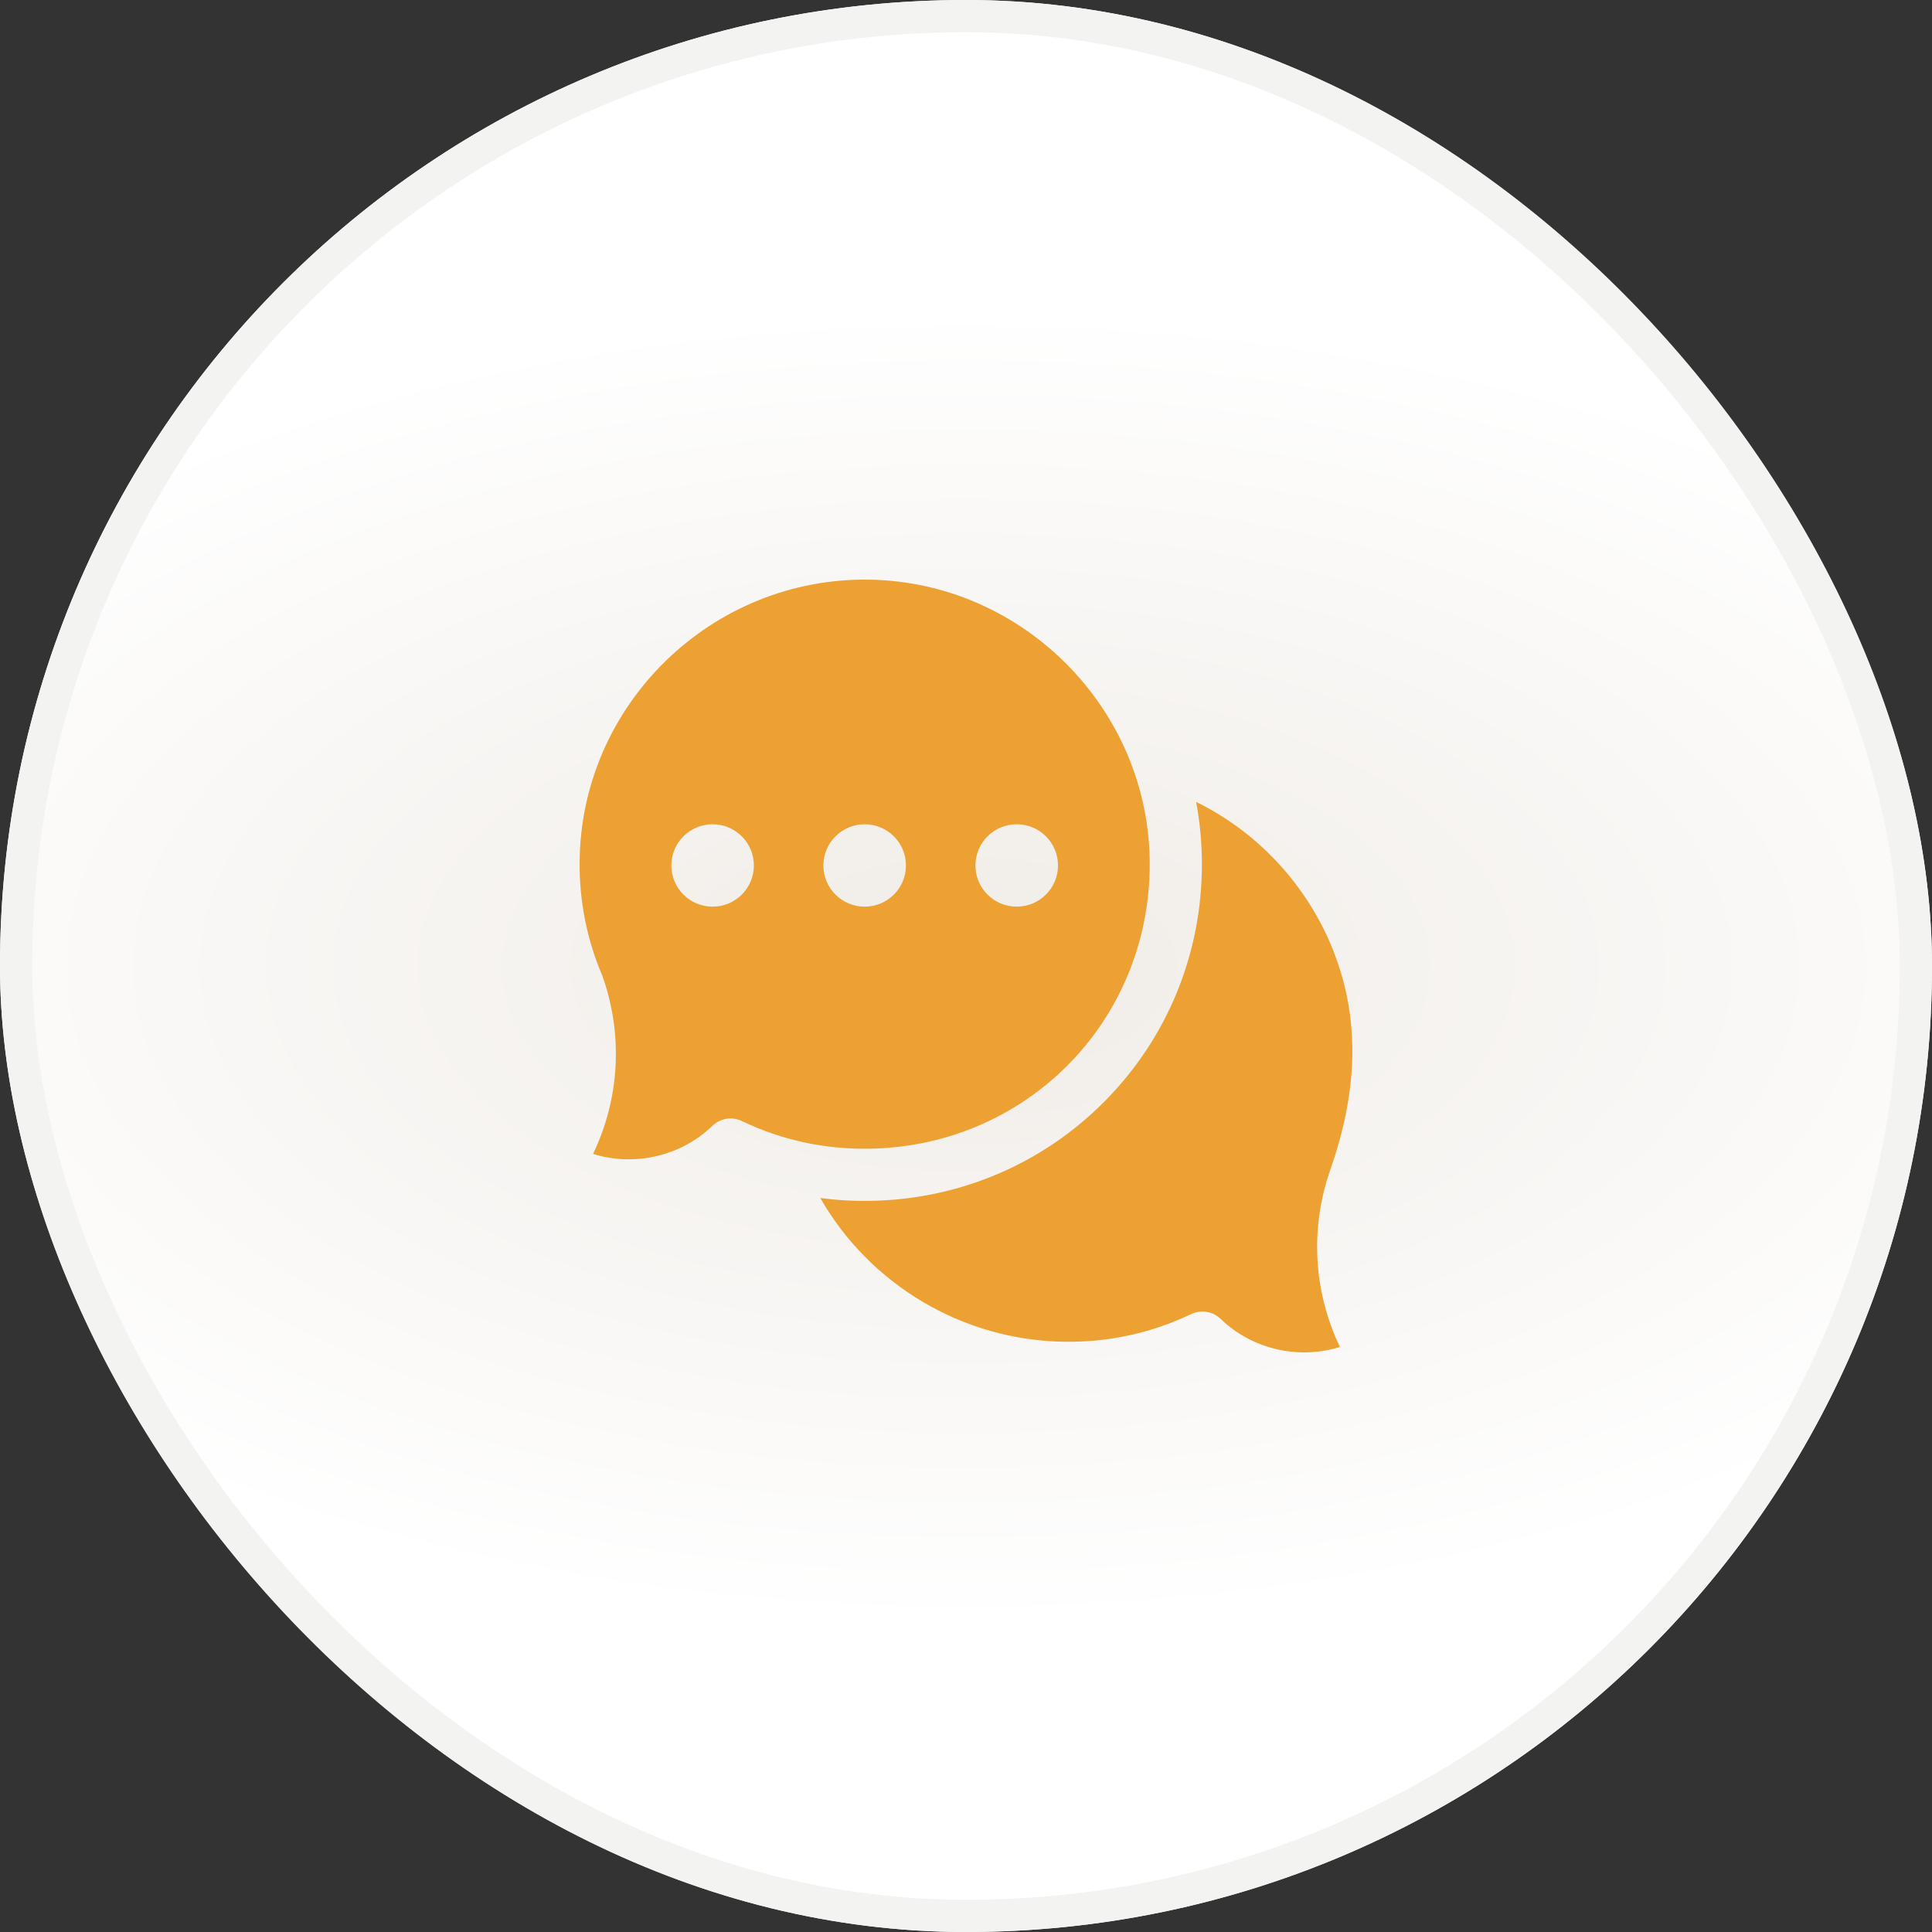 <svg width="60" height="60" viewBox="0 0 60 60" fill="none" xmlns="http://www.w3.org/2000/svg">
<rect x="0" y="0" width="60" height="60" fill="#333333" stroke="none"/>
<rect width="60" height="60" rx="30" fill="url(#paint0_radial_3744_17299)"/>
<rect x="0.5" y="0.5" width="59" height="59" rx="29.5" stroke="#F3F3F1"/>
<path d="M37.343 40.731C37.553 40.731 37.755 40.812 37.906 40.958C38.893 41.912 40.333 42.229 41.614 41.832C40.79 40.115 40.676 38.149 41.314 36.328C42.106 34.063 42.305 31.792 41.403 29.515C40.611 27.514 39.082 25.852 37.147 24.904C37.266 25.542 37.326 26.19 37.326 26.839C37.326 29.613 36.26 32.221 34.323 34.185C32.386 36.148 29.79 37.252 27.012 37.294C26.498 37.302 25.984 37.272 25.475 37.204C27.001 39.88 29.88 41.623 33.043 41.669C34.427 41.691 35.756 41.401 36.993 40.81C37.102 40.758 37.222 40.731 37.343 40.731Z" fill="#EDA133"/>
<path d="M27.035 18.002C22.108 17.904 18.012 21.89 18 26.816C17.997 28.019 18.232 29.186 18.698 30.284C18.705 30.3 18.711 30.316 18.717 30.333C19.356 32.153 19.241 34.12 18.418 35.836C19.698 36.233 21.138 35.916 22.125 34.963C22.244 34.848 22.395 34.772 22.558 34.746C22.721 34.719 22.889 34.743 23.038 34.815C24.275 35.406 25.604 35.696 26.988 35.674C31.876 35.602 35.706 31.72 35.706 26.837C35.706 22.061 31.816 18.098 27.035 18.002ZM22.131 28.157C21.423 28.157 20.849 27.584 20.849 26.878C20.849 26.171 21.423 25.598 22.131 25.598C22.838 25.598 23.412 26.171 23.412 26.878C23.412 27.584 22.838 28.157 22.131 28.157ZM26.853 28.157C26.145 28.157 25.571 27.584 25.571 26.878C25.571 26.171 26.145 25.598 26.853 25.598C27.561 25.598 28.135 26.171 28.135 26.878C28.135 27.584 27.561 28.157 26.853 28.157ZM31.575 28.157C30.867 28.157 30.293 27.584 30.293 26.878C30.293 26.171 30.867 25.598 31.575 25.598C32.283 25.598 32.857 26.171 32.857 26.878C32.857 27.584 32.283 28.157 31.575 28.157Z" fill="#EDA133"/>
<defs>
<radialGradient id="paint0_radial_3744_17299" cx="0" cy="0" r="1" gradientUnits="userSpaceOnUse" gradientTransform="translate(30 30) scale(39.6 20.4)">
<stop stop-color="#F0ECE7"/>
<stop offset="1" stop-color="white"/>
</radialGradient>
</defs>
</svg>
